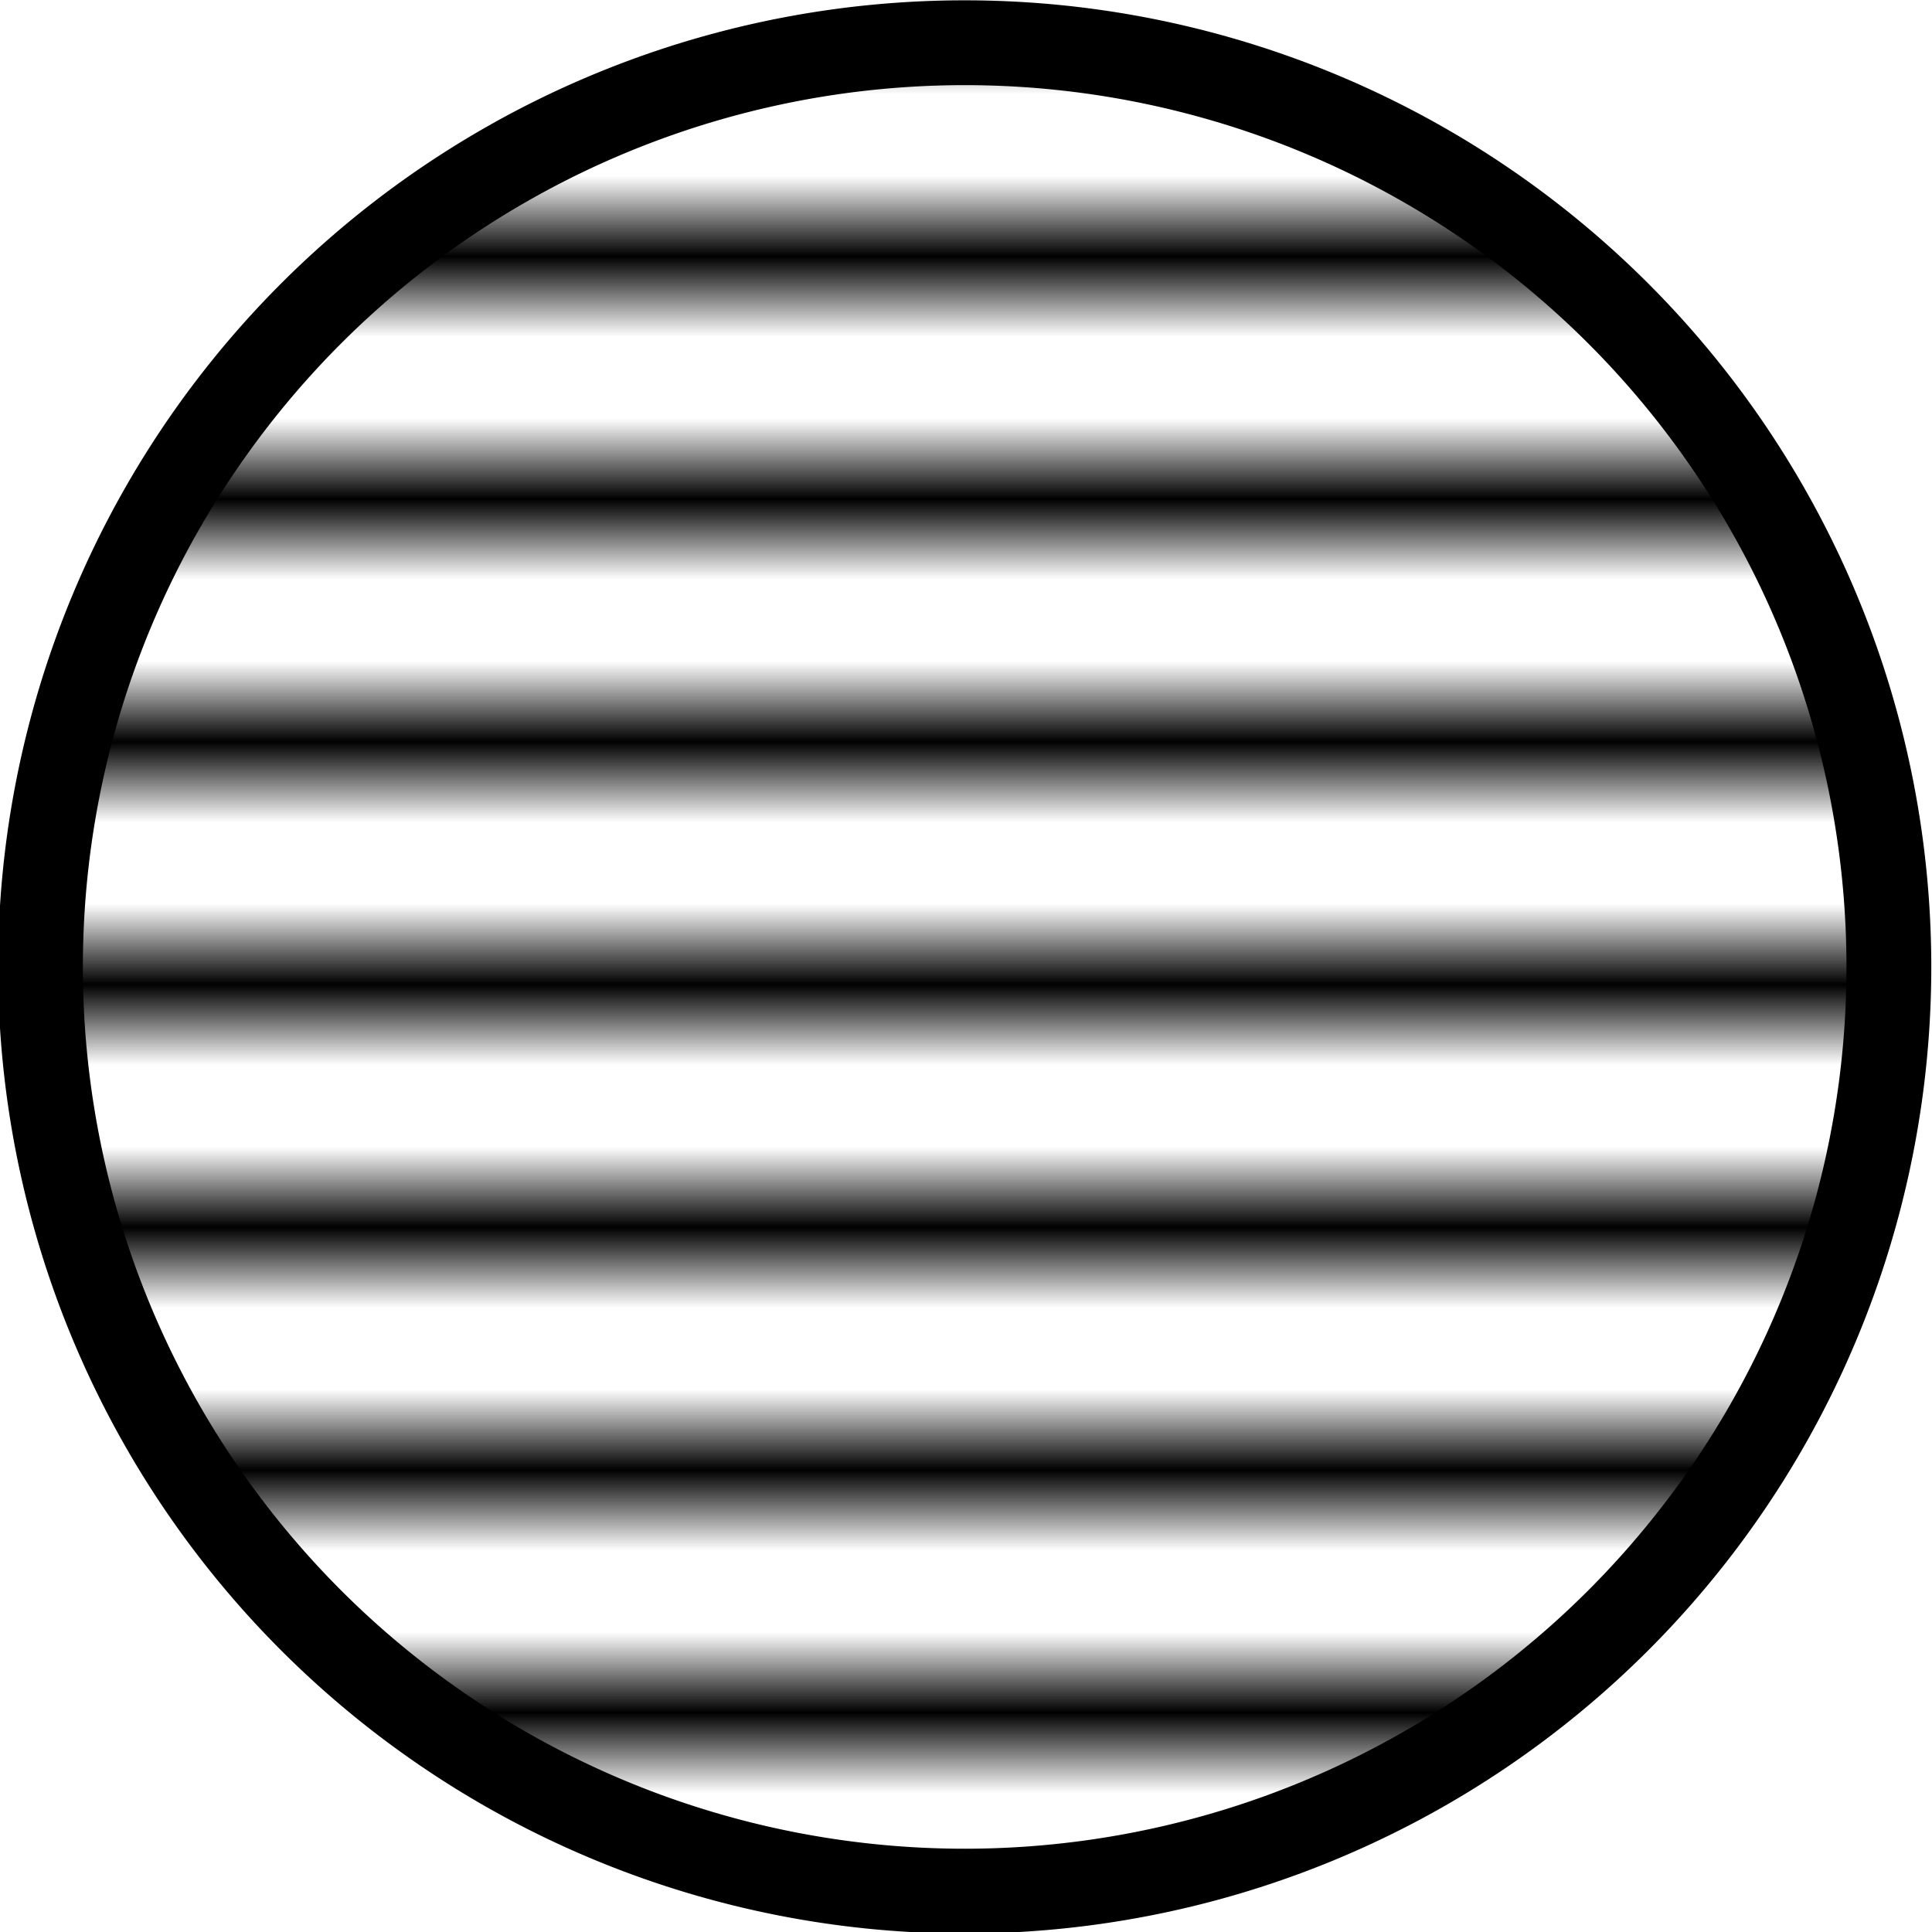<?xml version="1.0" encoding="UTF-8" standalone="no"?>
<!-- Created with Inkscape (http://www.inkscape.org/) -->
<svg
   xmlns:dc="http://purl.org/dc/elements/1.1/"
   xmlns:cc="http://creativecommons.org/ns#"
   xmlns:rdf="http://www.w3.org/1999/02/22-rdf-syntax-ns#"
   xmlns:svg="http://www.w3.org/2000/svg"
   xmlns="http://www.w3.org/2000/svg"
   xmlns:sodipodi="http://sodipodi.sourceforge.net/DTD/sodipodi-0.dtd"
   xmlns:inkscape="http://www.inkscape.org/namespaces/inkscape"
   width="113.96"
   height="113.96"
   id="svg2490"
   sodipodi:version="0.32"
   inkscape:version="0.46"
   version="1.0"
   sodipodi:docname="Circle_stripes_90.svg"
   inkscape:output_extension="org.inkscape.output.svg.inkscape">
  <defs
     id="defs2492">
    <pattern
       inkscape:stockid="Stripes 1:2"
       id="Strips1_2"
       patternTransform="translate(0,0) scale(10,10)"
       height="1"
       width="3"
       patternUnits="userSpaceOnUse"
       inkscape:collect="always">
      <rect
         id="rect4018"
         height="2"
         width="1"
         y="-0.5"
         x="0"
         style="fill:black;stroke:none" />
    </pattern>
    <inkscape:perspective
       sodipodi:type="inkscape:persp3d"
       inkscape:vp_x="0 : 526.18109 : 1"
       inkscape:vp_y="0 : 1000 : 0"
       inkscape:vp_z="744.09448 : 526.18109 : 1"
       inkscape:persp3d-origin="372.04724 : 350.78739 : 1"
       id="perspective2498" />
  </defs>
  <sodipodi:namedview
     id="base"
     pagecolor="#ffffff"
     bordercolor="#666666"
     borderopacity="1.0"
     inkscape:pageopacity="0.0"
     inkscape:pageshadow="2"
     inkscape:zoom="1.979899"
     inkscape:cx="-22.341756"
     inkscape:cy="96.619851"
     inkscape:document-units="px"
     inkscape:current-layer="layer1"
     showgrid="false"
     inkscape:window-width="1280"
     inkscape:window-height="977"
     inkscape:window-x="-4"
     inkscape:window-y="-4" />
  <g
     inkscape:label="Ebene 1"
     inkscape:groupmode="layer"
     id="layer1"
     transform="translate(-194.449,-181.097)">
    <path
       sodipodi:type="arc"
       style="opacity:1;fill:url(#Strips1_2);fill-opacity:1;stroke:#000000;stroke-width:10.489;marker-start:none;stroke-miterlimit:4;stroke-dasharray:none;stroke-opacity:1"
       id="path2160"
       sodipodi:cx="182.85715"
       sodipodi:cy="258.07648"
       sodipodi:rx="114.28571"
       sodipodi:ry="114.28571"
       d="M 297.143,258.076 A 114.286,114.286 0 1 1 68.571,258.076 A 114.286,114.286 0 1 1 297.143,258.076 z"
       transform="matrix(0,0.477,-0.477,0,374.453,150.909)"
       inkscape:export-filename="C:\Dokumente und Einstellungen\Ansgar Jonietz\Desktop\Image_Female.png"
       inkscape:export-xdpi="202.17714"
       inkscape:export-ydpi="202.17714" />
  </g>
</svg>
